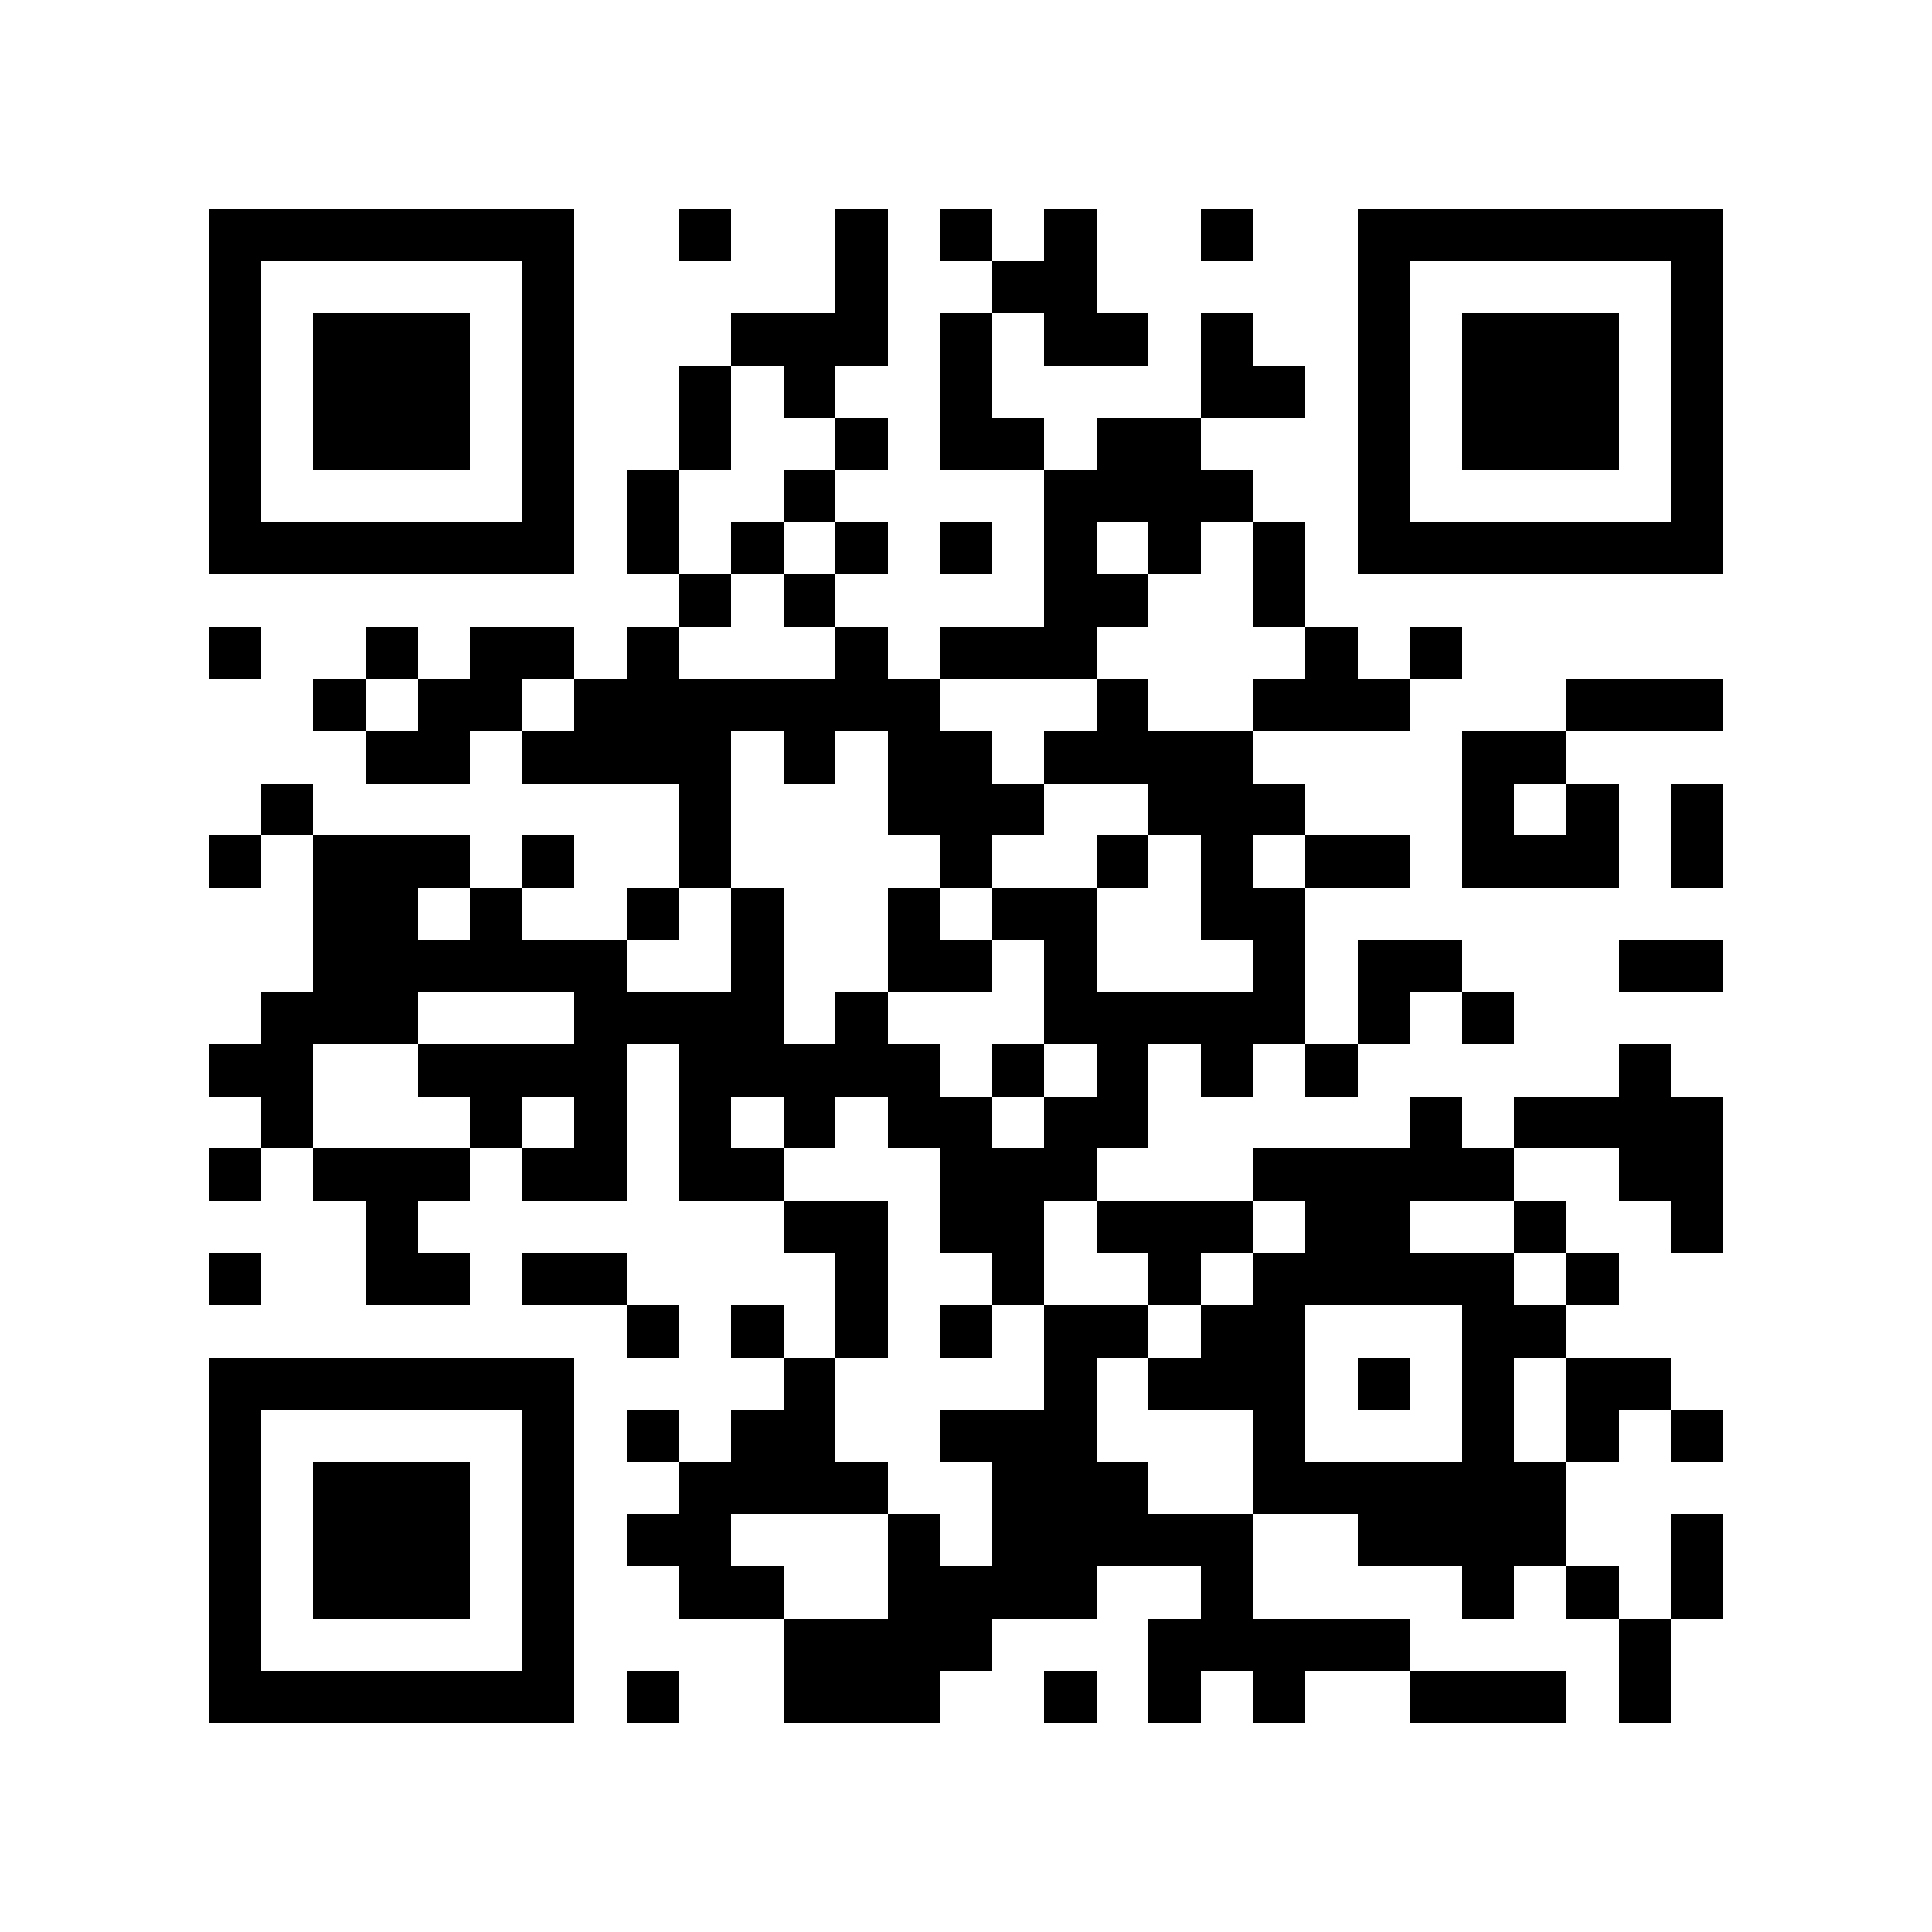 <?xml version="1.0" encoding="utf-8"?><!DOCTYPE svg PUBLIC "-//W3C//DTD SVG 1.1//EN" "http://www.w3.org/Graphics/SVG/1.1/DTD/svg11.dtd"><svg xmlns="http://www.w3.org/2000/svg" viewBox="0 0 37 37" shape-rendering="crispEdges"><path fill="#ffffff" d="M0 0h37v37H0z"/><path stroke="#000000" d="M4 4.5h7m2 0h1m2 0h1m1 0h1m1 0h1m2 0h1m2 0h7M4 5.5h1m5 0h1m5 0h1m2 0h2m5 0h1m5 0h1M4 6.5h1m1 0h3m1 0h1m3 0h3m1 0h1m1 0h2m1 0h1m2 0h1m1 0h3m1 0h1M4 7.5h1m1 0h3m1 0h1m2 0h1m1 0h1m2 0h1m4 0h2m1 0h1m1 0h3m1 0h1M4 8.5h1m1 0h3m1 0h1m2 0h1m2 0h1m1 0h2m1 0h2m3 0h1m1 0h3m1 0h1M4 9.5h1m5 0h1m1 0h1m2 0h1m4 0h4m2 0h1m5 0h1M4 10.5h7m1 0h1m1 0h1m1 0h1m1 0h1m1 0h1m1 0h1m1 0h1m1 0h7M13 11.5h1m1 0h1m4 0h2m2 0h1M4 12.5h1m2 0h1m1 0h2m1 0h1m3 0h1m1 0h3m4 0h1m1 0h1M6 13.5h1m1 0h2m1 0h7m3 0h1m2 0h3m3 0h3M7 14.5h2m1 0h4m1 0h1m1 0h2m1 0h4m4 0h2M5 15.5h1m7 0h1m3 0h3m2 0h3m3 0h1m1 0h1m1 0h1M4 16.5h1m1 0h3m1 0h1m2 0h1m4 0h1m2 0h1m1 0h1m1 0h2m1 0h3m1 0h1M6 17.5h2m1 0h1m2 0h1m1 0h1m2 0h1m1 0h2m2 0h2M6 18.5h6m2 0h1m2 0h2m1 0h1m3 0h1m1 0h2m3 0h2M5 19.5h3m3 0h4m1 0h1m3 0h5m1 0h1m1 0h1M4 20.5h2m2 0h4m1 0h5m1 0h1m1 0h1m1 0h1m1 0h1m5 0h1M5 21.5h1m3 0h1m1 0h1m1 0h1m1 0h1m1 0h2m1 0h2m5 0h1m1 0h4M4 22.5h1m1 0h3m1 0h2m1 0h2m3 0h3m3 0h5m2 0h2M7 23.5h1m7 0h2m1 0h2m1 0h3m1 0h2m2 0h1m2 0h1M4 24.5h1m2 0h2m1 0h2m4 0h1m2 0h1m2 0h1m1 0h5m1 0h1M12 25.5h1m1 0h1m1 0h1m1 0h1m1 0h2m1 0h2m3 0h2M4 26.5h7m4 0h1m4 0h1m1 0h3m1 0h1m1 0h1m1 0h2M4 27.5h1m5 0h1m1 0h1m1 0h2m2 0h3m3 0h1m3 0h1m1 0h1m1 0h1M4 28.5h1m1 0h3m1 0h1m2 0h4m2 0h3m2 0h6M4 29.5h1m1 0h3m1 0h1m1 0h2m3 0h1m1 0h5m2 0h4m2 0h1M4 30.5h1m1 0h3m1 0h1m2 0h2m2 0h4m2 0h1m4 0h1m1 0h1m1 0h1M4 31.5h1m5 0h1m4 0h4m3 0h5m4 0h1M4 32.5h7m1 0h1m2 0h3m2 0h1m1 0h1m1 0h1m2 0h3m1 0h1"/></svg>
